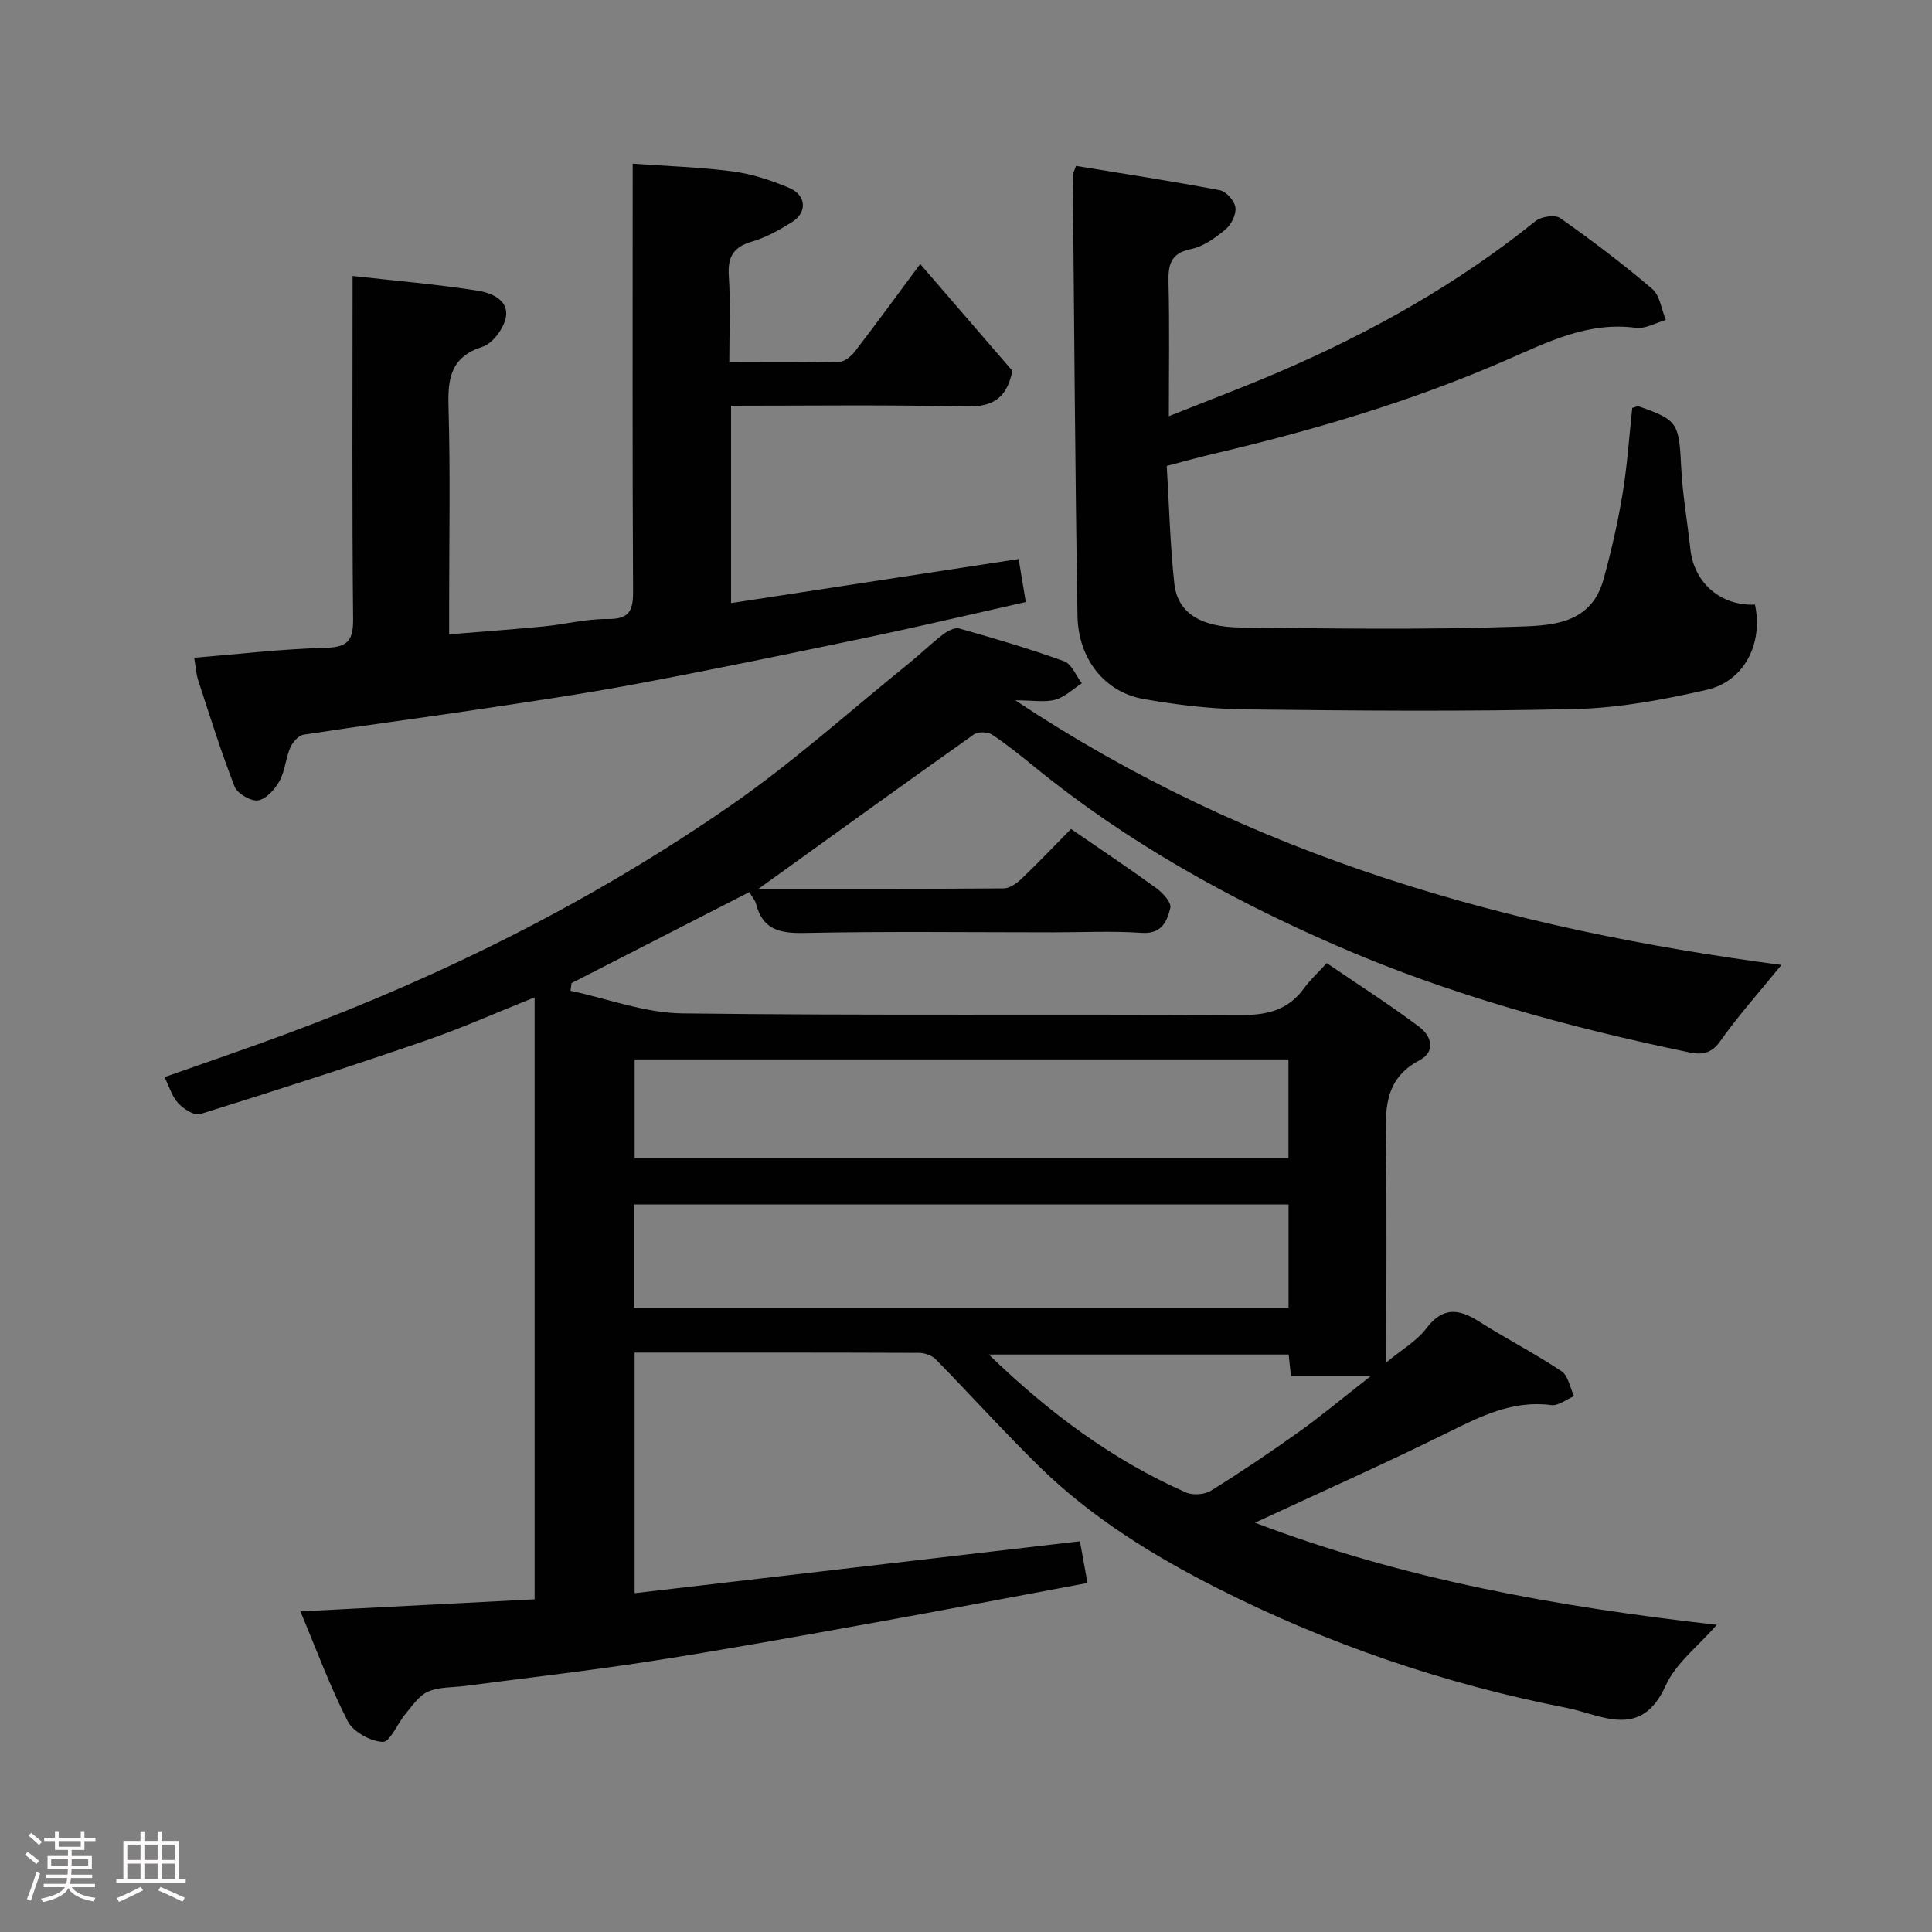<svg enable-background="new 0 0 400 400" viewBox="0 0 400 400" xmlns="http://www.w3.org/2000/svg"><rect x="0" y="0" width="400" height="400" fill="#808080" stroke="none"/><path d="m5.17 384 .55-.58c.85.61 1.65 1.24 2.4 1.87l-.59.64c-.83-.73-1.62-1.38-2.36-1.93m1.22 9.53-.82-.34c.71-1.76 1.37-3.64 1.98-5.63.24.13.5.25.76.36-.6 1.67-1.24 3.54-1.92 5.61m-.5-13.5.57-.54c.56.44 1.31 1.06 2.26 1.87l-.64.64c-.68-.66-1.41-1.32-2.19-1.97m3.25.46h2.24v-1.36h.77v1.36h4.57v-1.36h.76v1.36h2.28v.69h-2.28v1.84h-2.64v1.26h4.18v2.64h-4.21c0 .45-.02.86-.05 1.21h4.32v.69h-4.38c-.04.34-.1.75-.19 1.22h5.15v.69h-4.82c.87 1.19 2.51 1.92 4.93 2.19-.17.31-.3.57-.37.76-2.77-.49-4.52-1.41-5.26-2.76-.56 1.26-2.3 2.23-5.24 2.9-.12-.24-.26-.48-.43-.72 2.73-.55 4.38-1.34 4.96-2.38h-4.38v-.69h4.65c.1-.38.17-.79.21-1.22h-4.32v-.69h4.4c.03-.34.05-.75.05-1.21h-4.2v-2.64h4.23v-1.26h-2.69v-1.84h-2.24zm1.46 4.46v1.29h3.45c.01-.4.02-.57.01-.53v-.32-.45h-3.46zm1.55-2.59h4.57v-1.19h-4.57zm6.11 2.59h-3.42v.77c-.02.19-.01.37-.02.53h3.44z" fill="#fcfafa"/><path d="m32.63 379.16h.82v1.98h3.54v7.89h1.46v.78h-14.37v-.78h1.46v-7.89h3.54v-1.98h.82v1.98h2.73zm-3.49 11.48.5.73c-1.61.82-3.28 1.63-5 2.41-.13-.27-.28-.55-.44-.82 1.75-.72 3.4-1.49 4.94-2.32m-2.78-5.55h2.73v-3.18h-2.73zm0 3.95h2.73v-3.2h-2.73zm3.54-3.95h2.73v-3.18h-2.73zm0 3.95h2.73v-3.2h-2.73zm7.89 4.68c-1.84-.92-3.51-1.7-5.02-2.32l.45-.73c1.89.8 3.57 1.55 5.04 2.23zm-1.62-11.81h-2.73v3.18h2.73zm-2.73 7.13h2.73v-3.2h-2.73z" fill="#fcfafa"/><g fill="#010102"><path d="m62.19 333.62c16.9-.87 32.56-1.68 48.5-2.5 0-41.7 0-82.96 0-124.63-7.63 3.05-15.15 6.41-22.9 9.07-15.37 5.29-30.85 10.27-46.37 15.11-1.2.37-3.41-1.08-4.52-2.26-1.26-1.34-1.82-3.35-2.84-5.4 8.63-3.06 17.06-5.92 25.41-9.02 32.57-12.11 63.48-27.57 92.02-47.37 12.76-8.86 24.39-19.35 36.51-29.13 2.43-1.96 4.67-4.16 7.14-6.06.96-.74 2.5-1.59 3.47-1.31 7.3 2.06 14.59 4.21 21.72 6.79 1.56.57 2.45 2.99 3.65 4.56-1.81 1.17-3.49 2.83-5.48 3.39-2.11.59-4.51.13-8.28.13 48.91 32.56 102.39 47.39 158.61 54.79-4.58 5.63-8.97 10.53-12.74 15.87-1.84 2.6-3.94 2.74-6.31 2.24-25.06-5.21-49.73-11.93-73.22-22.17-22.2-9.68-43.31-21.43-62.21-36.81-2.92-2.38-5.85-4.76-8.98-6.83-.9-.59-2.9-.62-3.76-.01-14.85 10.52-29.61 21.19-44.56 31.95 16.92 0 33.85.04 50.77-.09 1.25-.01 2.7-1.06 3.69-2 3.37-3.21 6.58-6.6 10.23-10.3 6 4.13 11.93 8.09 17.7 12.28 1.32.96 3.12 2.95 2.87 4.03-.65 2.75-1.74 5.48-5.9 5.2-6.14-.42-12.32-.11-18.49-.11-17.16 0-34.33-.22-51.49.13-5.08.1-8.57-.75-9.91-6.06-.19-.74-.78-1.37-1.39-2.39-12.34 6.32-24.57 12.57-36.8 18.83-.07.53-.14 1.06-.21 1.59 7.69 1.63 15.37 4.58 23.08 4.68 38.49.48 76.98.11 115.47.35 5.59.04 9.99-.95 13.34-5.58 1.26-1.74 2.88-3.21 4.68-5.18 6.65 4.54 13.1 8.65 19.19 13.23 2.42 1.81 3.5 5.05-.02 6.91-7.44 3.92-7.04 10.46-6.93 17.37.24 14.78.07 29.56.07 45.18 3.21-2.66 6.31-4.43 8.29-7.04 3.37-4.44 6.63-4.17 10.84-1.5 5.64 3.58 11.61 6.65 17.17 10.35 1.39.93 1.76 3.41 2.59 5.17-1.58.65-3.25 2.03-4.72 1.84-8.03-1.06-14.64 2.34-21.5 5.72-12.99 6.41-26.23 12.3-39.84 18.63 30.69 11.71 62.54 17.4 95.61 21.14-3.85 4.44-8.49 7.95-10.59 12.6-5.1 11.32-13.36 5.99-20.52 4.59-25.21-4.93-49.41-13.19-72.29-24.77-13.24-6.7-26-14.58-36.74-25.07-7.4-7.23-14.33-14.94-21.58-22.33-.8-.81-2.29-1.32-3.47-1.32-19.49-.08-38.98-.06-58.86-.06v49.81c30.73-3.58 61.38-7.16 92.2-10.75.53 2.94 1.01 5.6 1.56 8.64-15.07 2.81-29.78 5.63-44.51 8.28-15.26 2.74-30.51 5.52-45.82 7.9-12.77 1.99-25.63 3.44-38.45 5.13-2.6.34-5.4.18-7.72 1.17-1.87.8-3.25 2.9-4.66 4.57-1.68 1.99-3.24 5.9-4.73 5.85-2.54-.1-6.11-2.06-7.26-4.27-3.69-7.2-6.47-14.82-9.81-22.75zm204.59-84.26c-45.46 0-90.49 0-135.54 0v21.38h135.54c0-7.2 0-14.13 0-21.38zm-.02-30.02c-45.4 0-90.43 0-135.36 0v20.42h135.36c0-6.85 0-13.44 0-20.42zm.04 61.1c-20.39 0-40.8 0-62.08 0 12.54 12.15 25.65 21.84 40.8 28.55 1.44.64 3.87.46 5.21-.37 6.23-3.87 12.32-7.97 18.29-12.23 4.67-3.34 9.08-7.03 14.78-11.49-6.53 0-11.47 0-16.52 0-.18-1.65-.31-2.94-.48-4.46z"/><path d="m73 57.14c9.11 1.02 17.58 1.73 25.95 3.05 2.69.42 6.42 1.9 5.79 5.46-.41 2.32-2.7 5.44-4.82 6.13-6.57 2.13-7.23 6.45-7.06 12.42.4 13.82.13 27.66.13 41.5v5.63c6.91-.57 13.27-1.02 19.61-1.64 4.4-.43 8.77-1.58 13.15-1.53 4.29.05 5.34-1.46 5.32-5.52-.15-28.17-.08-56.33-.08-84.5 0-1.14 0-2.29 0-4.25 7.16.52 14.01.71 20.78 1.61 3.96.52 7.9 1.84 11.6 3.39 3.58 1.49 3.81 5.07.62 7.08-2.6 1.63-5.37 3.19-8.28 4.04-3.86 1.12-5.08 3.14-4.82 7.11.38 5.77.1 11.58.1 17.9 7.88 0 15.33.1 22.77-.1 1.13-.03 2.51-1.2 3.29-2.22 4.47-5.81 8.79-11.74 13.47-18.04 6.73 7.79 13.15 15.24 19.08 22.11-1.24 6.27-4.67 7.51-9.94 7.39-15.97-.38-31.96-.16-48.3-.16v40.86c19.71-3.02 39.38-6.03 59.54-9.12.42 2.54.91 5.51 1.48 8.9-11.26 2.53-21.99 5.07-32.78 7.33-15.95 3.34-31.91 6.64-47.92 9.64-11.07 2.08-22.24 3.7-33.38 5.37-11.81 1.77-23.65 3.3-35.45 5.13-1.06.16-2.28 1.58-2.76 2.69-.95 2.22-1.08 4.84-2.23 6.92-.95 1.7-2.76 3.74-4.43 3.99-1.5.23-4.29-1.4-4.86-2.86-2.82-7.21-5.12-14.62-7.53-21.99-.45-1.37-.52-2.86-.83-4.68 8.97-.73 17.93-1.81 26.92-2.04 4.53-.12 6.03-1.17 5.98-5.9-.24-23.15-.11-46.31-.11-71.1z"/><path d="m222.79 34.35c9.87 1.62 19.84 3.15 29.74 5.03 1.33.25 3.07 2.2 3.25 3.56.2 1.43-.84 3.55-2.03 4.54-2.1 1.75-4.58 3.56-7.15 4.08-4.34.89-4.76 3.34-4.67 7.03.22 8.98.07 17.98.07 27.58 7.92-3.17 15.48-6 22.89-9.19 18.99-8.16 36.88-18.19 53.04-31.22 1.17-.94 4.03-1.36 5.1-.6 6.55 4.62 12.96 9.46 19.05 14.66 1.6 1.37 1.91 4.25 2.81 6.43-2.08.58-4.25 1.89-6.22 1.62-9.89-1.31-18.23 2.95-26.8 6.68-19.6 8.55-40.01 14.58-60.8 19.45-2.98.7-5.92 1.53-9.51 2.47.5 8.22.7 16.32 1.57 24.34.65 5.95 5.25 9.02 13.68 9.11 18.83.2 37.67.49 56.48-.15 7.25-.25 16.04-.11 18.71-9.85 1.59-5.79 2.94-11.67 3.92-17.59.99-5.95 1.38-12.01 2.02-17.87.73-.19 1.08-.42 1.33-.33 8.12 2.83 8.35 3.46 8.8 12.55.28 5.71 1.29 11.37 1.91 17.06.78 7.08 6.44 11.75 13.37 11.44 1.72 8.04-2.19 15.86-9.99 17.64-8.88 2.02-18.02 3.75-27.08 3.97-22.81.55-45.65.35-68.48.08-7.03-.08-14.12-.92-21.05-2.15-8.05-1.43-13.53-8.29-13.67-17.3-.5-30.42-.68-60.85-.97-91.28-.01-.12.1-.27.68-1.79z"/></g></svg>